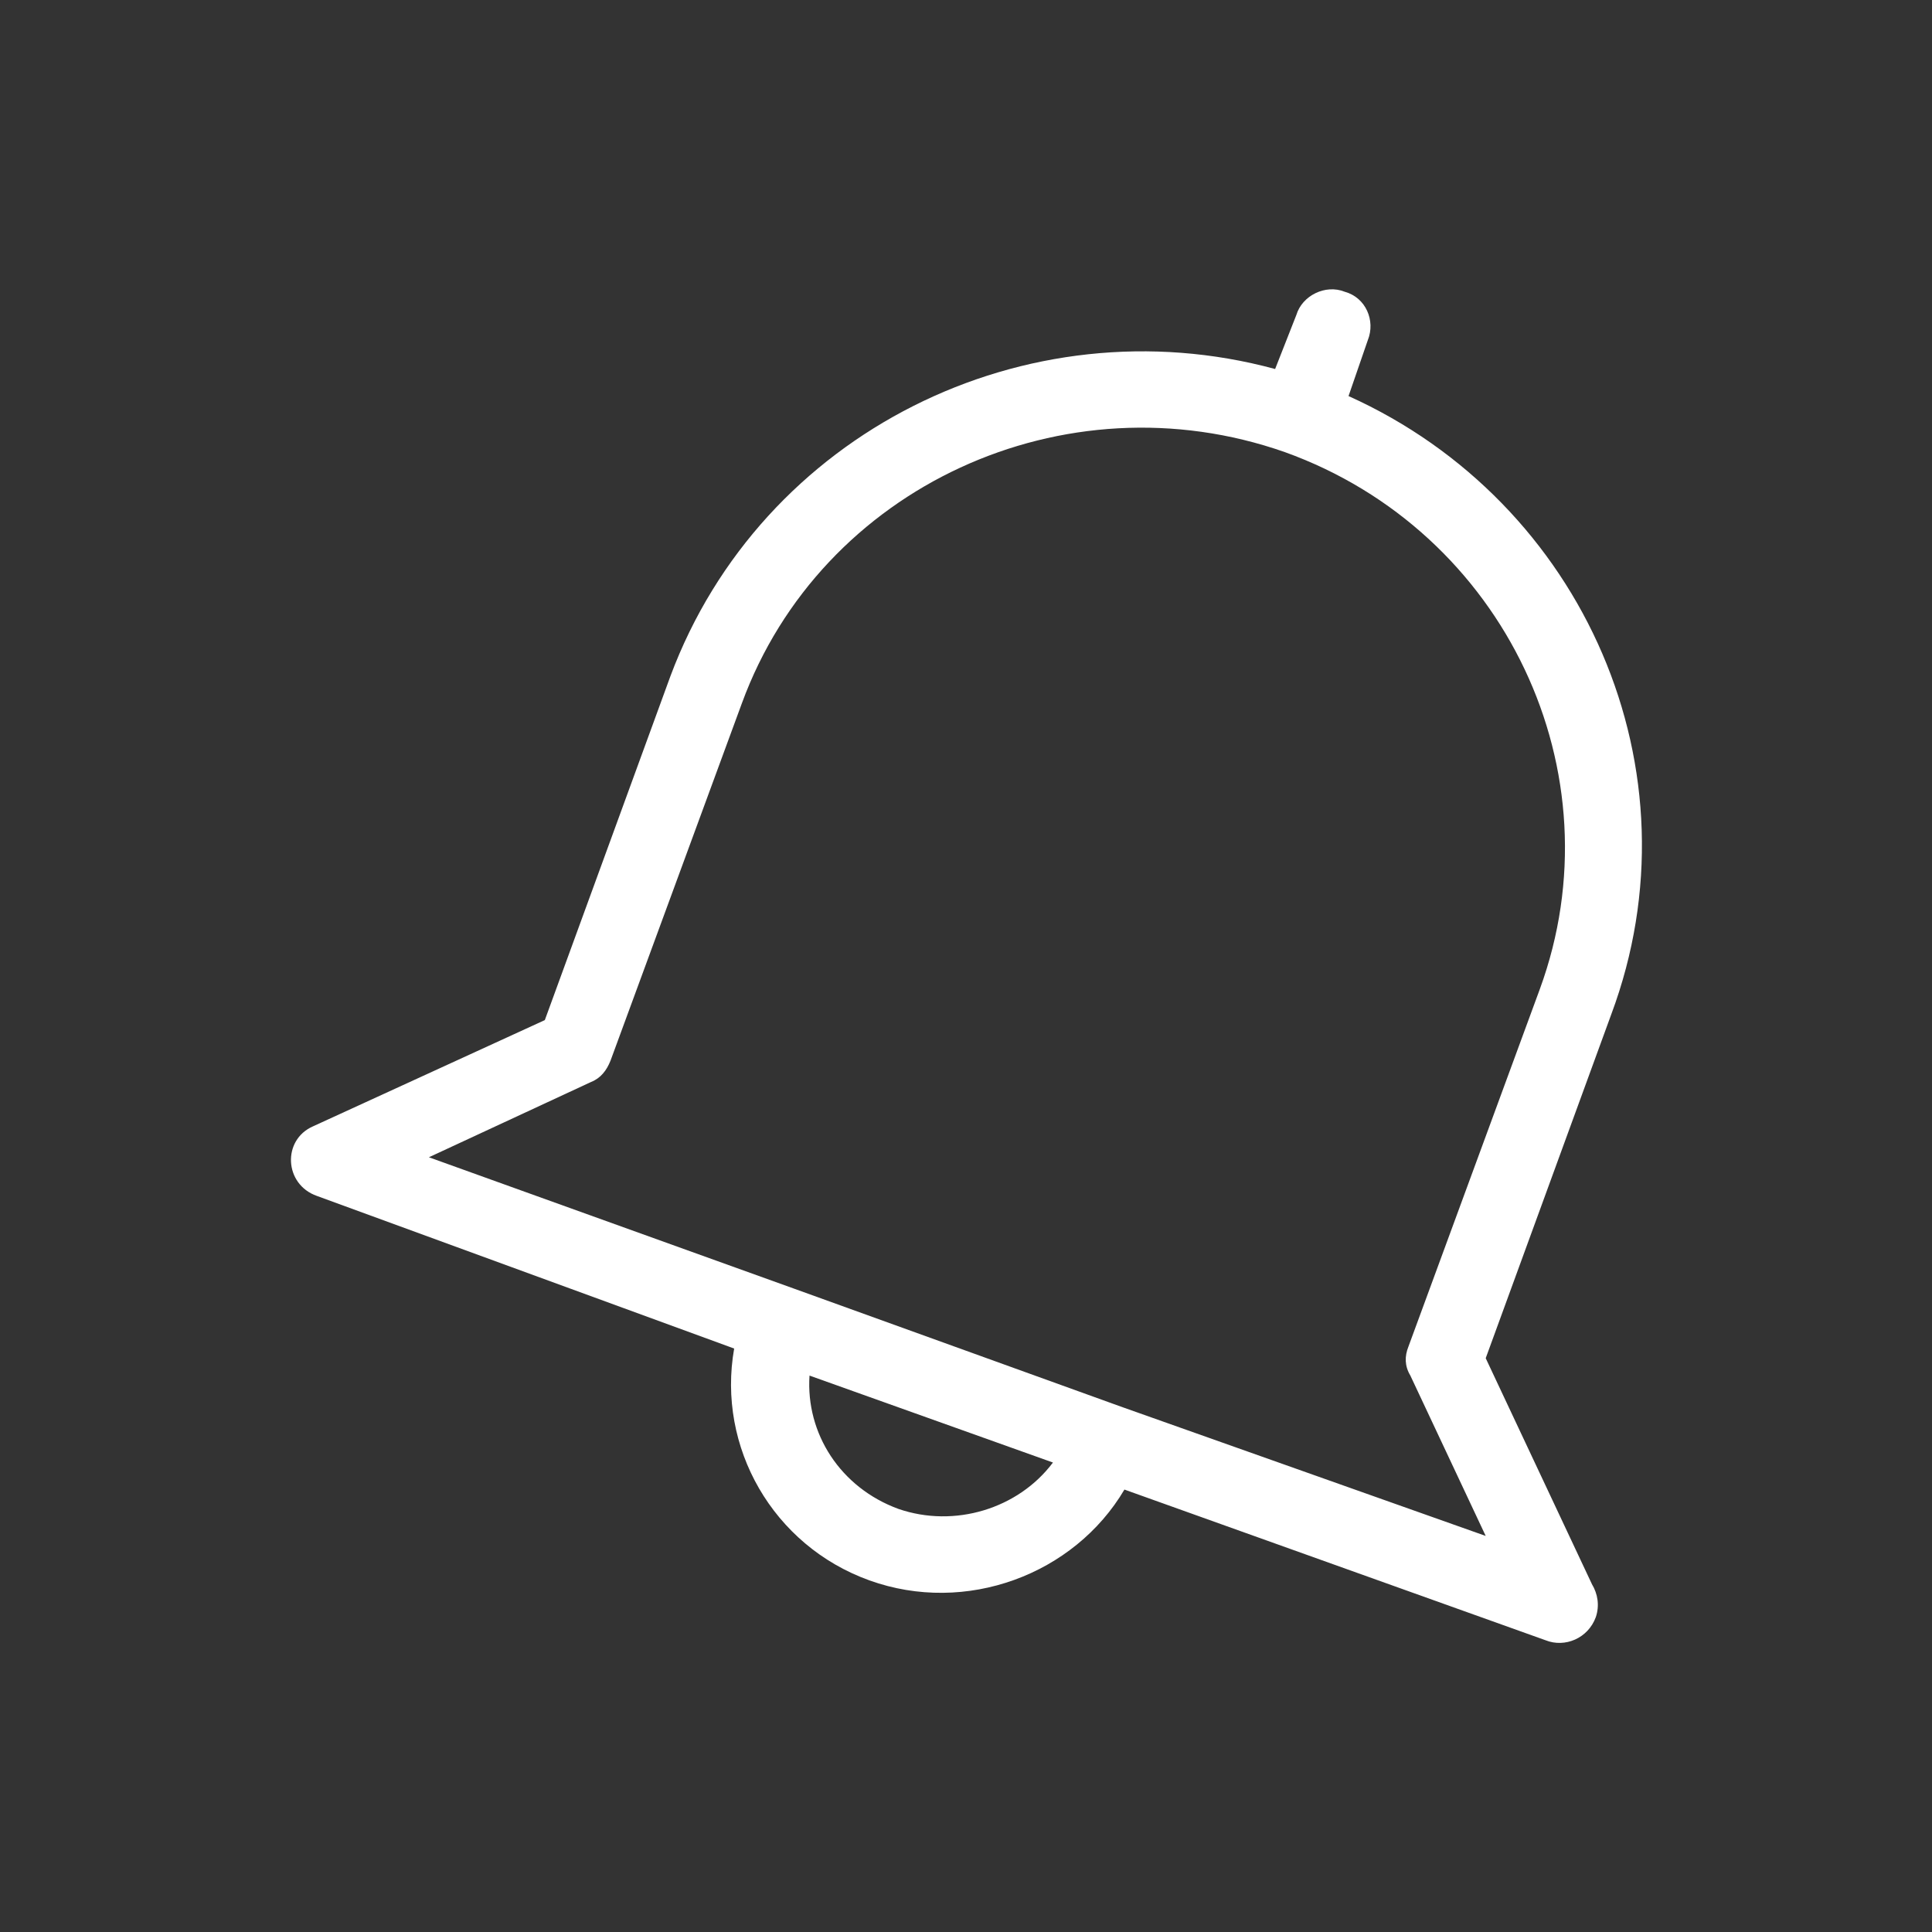 <svg xmlns="http://www.w3.org/2000/svg" xml:space="preserve" width="100" height="100" id="notification">
  <rect width="100%" height="100%" fill="#333333" stroke="none"/>
  <path fill="#FFF" d="m69.8 20.5 1-2.9c.4-1-.1-2.2-1.2-2.5-1-.4-2.2.2-2.5 1.2L66 19.1C53.1 15.6 39.4 22.4 34.7 35l-6.5 17.8-12 5.5c-1.6.7-1.5 3 .2 3.6L38 69.8c-.9 5.1 2 10.2 7 12 5 1.8 10.6-.3 13.2-4.7L80 84.9c1 .4 2.2-.1 2.6-1.2.2-.6.1-1.2-.2-1.7l-5.5-11.7 6.5-17.8c4.7-12.6-1.4-26.5-13.6-32zM46.5 78.1c-3-1.1-4.8-3.9-4.6-6.9l12.6 4.5c-1.8 2.4-5.1 3.4-8 2.4zm33.2-26.9-6.8 18.5c-.2.5-.2 1 .1 1.5l3.9 8.3L58 72.8l-16.9-6.1-18.9-6.8 8.4-3.9c.5-.2.8-.6 1-1.1l6.8-18.5c4.1-11.2 16.7-17 28.1-13C77.9 27.5 83.8 40 79.7 51.2z"></path>
  <path fill="#FFF" d="M804-790V894H-980V-790H804m8-8H-988V902H812V-798z"></path>
</svg>
